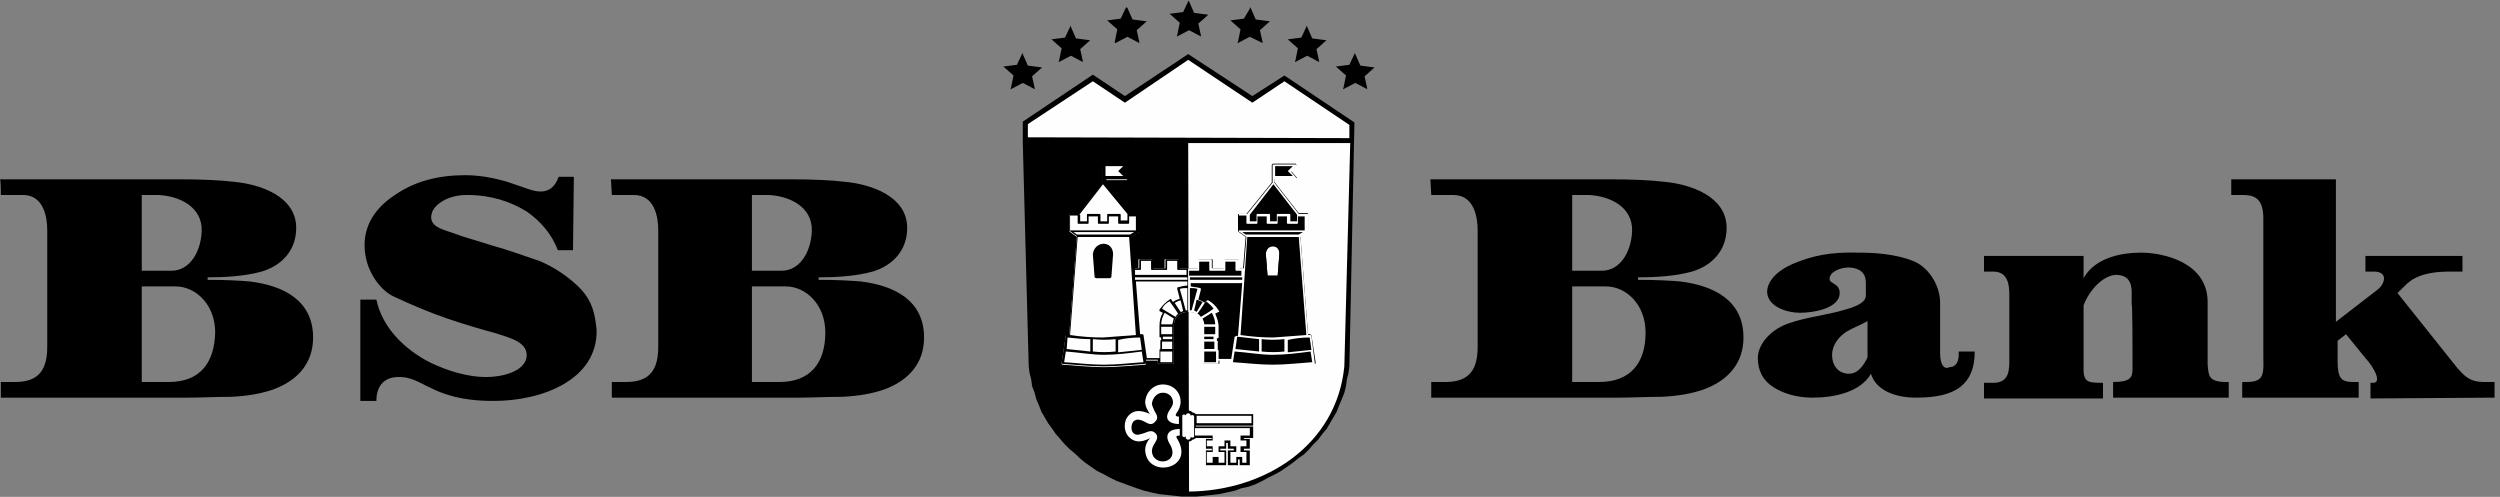<svg width="161" height="32" viewBox="0 0 161 32" fill="none" xmlns="http://www.w3.org/2000/svg">
<rect x="0" y="0" width="161" height="32" fill="#808080" stroke="none"/>
<path d="M137.334 22.849V23.751C137.334 24.335 137.171 24.6 136.084 24.6V25.608H143.53V24.6H143.204C142.226 24.547 142.226 24.176 142.171 23.433V22.531V19.453C142.171 16.907 139.345 16.27 137.878 16.27C136.519 16.27 134.889 16.641 134.182 17.915V16.482H127.769V17.49H128.367C129.345 17.49 129.4 18.392 129.4 19.029V23.008C129.4 23.751 129.454 24.653 128.367 24.653H127.769V25.661H135.432V24.653C134.563 24.653 134.182 24.653 134.182 23.804V22.902V19.666C134.563 18.657 135.432 17.755 136.247 17.702C137.008 17.702 137.28 18.127 137.28 18.817V19.613C137.334 19.559 137.334 22.849 137.334 22.849ZM124.943 22.743V19.506C124.943 18.392 124.237 17.278 123.313 16.853C122.063 16.323 120.596 16.27 119.617 16.27C117.878 16.217 116.683 16.482 115.541 16.959C114.4 17.437 113.802 18.127 113.802 18.817C113.857 19.772 115.106 20.143 115.922 20.143C116.737 20.143 118.476 19.878 118.476 18.87C118.476 18.233 117.824 18.286 117.824 17.968C117.824 17.49 118.53 17.225 119.074 17.225C120.106 17.278 120.161 17.915 120.161 18.233V19.029C120.161 19.453 119.617 19.719 118.856 19.931C117.661 20.302 116.356 20.408 115.161 20.833C113.965 21.257 113.204 22.212 113.204 23.061C113.204 23.857 113.53 24.494 114.183 24.918C114.835 25.343 115.704 25.608 116.737 25.608C118.15 25.608 119.835 25.237 120.487 24.069C120.867 25.29 122.335 25.608 123.367 25.608C124.563 25.608 125.541 25.449 126.248 24.918C126.845 24.441 127.171 23.751 127.171 22.637H126.139C126.193 23.486 125.813 23.645 125.541 23.645C125.269 23.804 124.943 23.592 124.943 22.743ZM119.074 24.069C118.476 24.069 117.987 23.645 117.987 22.849C117.987 22.212 118.422 21.682 118.911 21.363C119.346 21.098 119.835 20.939 120.269 20.674V20.621V23.008C120.052 23.486 119.672 24.069 119.074 24.069ZM101.248 17.437V12.556H102.281C103.639 12.609 105.161 13.299 105.107 14.89C105.052 16.217 104.346 17.437 103.15 17.437H101.248ZM92.172 12.556H93.585C94.944 12.556 95.161 13.988 95.161 14.837V22.319C95.161 23.751 94.672 24.6 93.096 24.6H92.172V25.608H104.237C105.052 25.608 105.976 25.555 107.009 25.555C108.096 25.502 108.965 25.343 109.726 25.078C111.302 24.494 112.28 23.38 112.28 21.735C112.28 19.347 110.378 18.392 108.204 18.127C107.607 18.074 106.683 18.021 105.487 18.021V17.861C106.465 17.861 107.824 17.808 108.965 17.49C110.215 17.119 111.194 16.164 111.194 14.678C111.194 12.662 108.911 11.866 107.172 11.707C106.302 11.601 105.107 11.547 103.531 11.547H92.118L92.172 12.556ZM102.987 24.6H101.52H101.248V18.445H103.422C104.726 18.445 105.976 19.613 105.976 21.416C105.976 23.38 104.998 24.6 102.987 24.6ZM48.423 17.437V12.556H49.456C50.814 12.609 52.336 13.299 52.282 14.89C52.227 16.217 51.521 17.437 50.325 17.437H48.423ZM39.401 12.556H40.814C42.173 12.556 42.391 13.988 42.391 14.837V22.319C42.391 23.751 41.901 24.6 40.325 24.6H39.401V25.608H51.466C52.282 25.608 53.206 25.555 54.238 25.555C55.325 25.502 56.195 25.343 56.955 25.078C58.532 24.494 59.51 23.38 59.51 21.735C59.51 19.347 57.608 18.392 55.434 18.127C54.836 18.074 53.912 18.021 52.716 18.021V17.861C53.695 17.861 55.053 17.808 56.195 17.49C57.444 17.119 58.423 16.164 58.423 14.678C58.423 12.662 56.14 11.866 54.401 11.707C53.532 11.601 52.336 11.547 50.76 11.547H39.347L39.401 12.556ZM50.216 24.6H48.749H48.423V18.445H50.597C51.901 18.445 53.151 19.613 53.151 21.416C53.151 23.38 52.173 24.6 50.216 24.6ZM37.445 18.657C36.738 17.915 35.76 17.225 34.728 16.8C33.641 16.429 32.608 16.058 31.63 15.792C30.652 15.474 29.836 15.262 29.293 15.049C28.586 14.784 27.5 14.625 27.826 13.67C27.989 13.192 28.804 12.556 30.054 12.556C31.63 12.556 32.88 12.98 33.912 13.617C34.836 14.254 35.543 15.102 35.923 16.111H36.901L36.956 11.388H35.978C35.488 12.768 34.347 12.29 33.749 12.078C33.423 11.972 33.151 11.866 32.662 11.707C31.738 11.441 30.869 11.282 29.945 11.282C28.26 11.282 26.739 11.654 25.434 12.556C24.13 13.405 23.478 14.519 23.478 15.792C23.478 17.384 24.456 18.657 25.326 19.082C26.576 19.666 27.717 20.143 28.804 20.515C29.891 20.886 30.978 21.204 31.956 21.47C32.934 21.788 34.021 22.053 33.912 23.008C33.749 23.963 32.282 24.282 31.304 24.282C30.163 24.282 28.858 23.91 27.663 23.327C26.032 22.478 24.619 21.098 24.239 19.294H23.206V25.82H24.239C24.239 24.918 24.673 24.335 25.543 24.282C26.467 24.229 27.01 24.653 27.717 24.971C29.076 25.661 30.434 25.82 31.793 25.82C34.945 25.82 38.477 24.441 38.423 21.257C38.315 20.196 38.151 19.453 37.445 18.657ZM9.13 17.437V12.556H10.163C11.521 12.609 13.043 13.299 12.989 14.89C12.934 16.217 12.228 17.437 11.032 17.437H9.13ZM0.054 12.556H1.467C2.826 12.556 3.043 13.988 3.043 14.837V22.319C3.043 23.751 2.554 24.6 0.978 24.6H0.054V25.608H12.119C12.934 25.608 13.858 25.555 14.891 25.555C15.978 25.502 16.848 25.343 17.608 25.078C19.184 24.494 20.163 23.38 20.163 21.735C20.163 19.347 18.261 18.392 16.087 18.127C15.489 18.074 14.565 18.021 13.369 18.021V17.861C14.348 17.861 15.706 17.808 16.848 17.49C18.098 17.119 19.076 16.164 19.076 14.678C19.076 12.662 16.793 11.866 15.054 11.707C14.184 11.601 12.989 11.547 11.413 11.547H0C0.054 11.547 0.054 12.556 0.054 12.556ZM10.869 24.6H9.402H9.13V18.445H11.304C12.608 18.445 13.858 19.613 13.858 21.416C13.804 23.38 12.88 24.6 10.869 24.6ZM160.649 25.608V24.6H159.943C159.127 24.6 158.693 24.282 158.04 23.433L154.399 18.87L154.834 18.445C155.323 17.915 156.084 17.49 157.769 17.49H158.584V16.482H152.334V17.49H152.878C153.856 17.49 153.584 18.339 153.041 18.71L150.432 20.727V19.559V11.547H143.693V12.556H144.399C145.052 12.556 145.758 12.662 145.758 14.041V22.849C145.758 23.91 145.921 24.6 144.725 24.6H144.399V25.608H151.899V24.6H151.519C150.758 24.6 150.541 24.335 150.541 23.221V21.947L151.084 21.523L152.334 23.061C152.878 23.645 153.421 24.653 152.823 24.653H152.66V25.661L160.649 25.608Z" fill="black"/>
<path d="M86.9 23.592L86.846 24.016L86.737 24.441L86.683 24.865L86.574 25.29L86.411 25.714L86.248 26.085L86.085 26.51L85.868 26.881L85.65 27.253L85.433 27.624L85.161 27.943L84.889 28.314L84.564 28.632L84.292 28.951L83.966 29.269L83.585 29.534L83.259 29.8L82.879 30.065L82.498 30.33L82.118 30.543L81.683 30.755L81.303 30.967L80.868 31.179L80.433 31.338L79.944 31.445L79.509 31.604L79.02 31.71L78.531 31.816L78.096 31.869L77.607 31.922L77.064 31.975H76.575H76.085L75.596 31.922L75.107 31.869L74.618 31.816L74.129 31.71L73.694 31.604L73.205 31.445L72.77 31.285L72.335 31.126L71.901 30.967L71.466 30.755L71.085 30.543L70.651 30.33L70.27 30.065L69.89 29.8L69.564 29.534L69.238 29.216L68.912 28.951L68.585 28.632L68.314 28.314L67.988 27.943L67.77 27.624L67.499 27.253L67.281 26.881L67.064 26.51L66.901 26.085L66.738 25.714L66.629 25.29L66.466 24.865L66.412 24.441L66.303 24.016L66.249 23.592L65.868 9.213V7.833L70.379 4.809L72.444 6.188L76.52 3.482L80.65 6.188L82.716 4.862L87.226 7.886L86.9 23.592Z" fill="black"/>
<path d="M86.52 23.591L86.846 9.212H66.194L66.574 23.591C67.118 28.579 71.629 31.55 76.574 31.656C81.52 31.55 86.03 28.579 86.52 23.591Z" fill="black"/>
<path d="M72.607 0.511L72.933 1.254L73.749 1.36C73.857 1.36 73.857 1.36 73.803 1.413L73.205 1.944L73.368 2.687C73.368 2.793 73.422 2.793 73.314 2.74L72.607 2.368L71.901 2.74C71.792 2.793 71.792 2.793 71.792 2.687L71.955 1.891L71.357 1.36C71.303 1.307 71.249 1.307 71.357 1.307L72.172 1.201L72.499 0.511C72.553 0.458 72.553 0.458 72.607 0.511ZM68.966 1.731L69.292 2.474L70.107 2.58C70.216 2.58 70.216 2.58 70.162 2.633L69.564 3.164L69.727 3.907C69.727 4.013 69.781 4.013 69.672 3.96L68.966 3.589L68.26 3.96C68.151 4.013 68.151 4.013 68.205 3.907L68.368 3.111L67.77 2.58C67.716 2.527 67.662 2.527 67.77 2.527L68.586 2.421L68.912 1.731C68.912 1.625 68.912 1.625 68.966 1.731ZM65.868 3.482L66.194 4.225L67.01 4.331C67.118 4.331 67.118 4.331 67.064 4.384L66.466 4.915L66.629 5.658C66.629 5.764 66.683 5.764 66.575 5.711L65.868 5.34L65.162 5.711C65.053 5.764 65.053 5.764 65.107 5.658L65.27 4.862L64.673 4.331C64.618 4.278 64.564 4.278 64.673 4.278L65.488 4.172L65.814 3.482C65.868 3.376 65.868 3.376 65.868 3.482ZM80.542 0.511L80.868 1.254L81.683 1.36C81.792 1.36 81.792 1.36 81.737 1.413L81.14 1.944L81.303 2.687C81.303 2.793 81.357 2.793 81.248 2.74L80.487 2.368L79.781 2.74C79.672 2.793 79.672 2.793 79.727 2.687L79.89 1.891L79.292 1.36C79.238 1.307 79.183 1.307 79.292 1.307L80.107 1.201L80.487 0.564C80.487 0.458 80.487 0.458 80.542 0.511ZM84.183 1.731L84.509 2.474L85.324 2.58C85.433 2.58 85.433 2.58 85.379 2.633L84.781 3.164L84.944 3.907C84.944 4.013 84.998 4.013 84.89 3.96L84.183 3.589L83.477 3.96C83.368 4.013 83.368 4.013 83.422 3.907L83.585 3.111L82.987 2.58C82.933 2.527 82.879 2.527 82.987 2.527L83.803 2.421L84.129 1.731C84.129 1.625 84.129 1.625 84.183 1.731ZM87.281 3.482L87.607 4.225L88.422 4.331C88.531 4.331 88.531 4.331 88.477 4.384L87.879 4.915L88.042 5.658C88.042 5.764 88.096 5.764 87.987 5.711L87.281 5.34L86.574 5.711C86.466 5.764 86.466 5.764 86.52 5.658L86.683 4.862L86.085 4.331C86.031 4.278 85.977 4.278 86.085 4.278L86.9 4.172L87.227 3.482C87.227 3.429 87.227 3.376 87.281 3.482ZM76.575 0.087L76.901 0.829L77.716 0.936C77.825 0.936 77.825 0.936 77.77 0.989L77.172 1.519L77.335 2.262C77.335 2.368 77.39 2.368 77.281 2.315L76.575 1.944L75.868 2.315C75.759 2.368 75.759 2.368 75.814 2.262L75.977 1.466L75.379 0.936C75.325 0.883 75.27 0.883 75.379 0.883L76.194 0.776L76.52 0.087C76.575 0.034 76.52 -0.019 76.575 0.087Z" fill="black"/>
<path d="M82.715 5.234L86.9 8.046V8.895L66.194 8.842V7.993L70.379 5.234L72.444 6.613L76.52 3.854L80.65 6.613L82.715 5.234Z" fill="#FEFEFE"/>
<path d="M76.52 9.212H86.955L86.575 23.591C86.085 28.632 81.52 31.603 76.575 31.656L76.52 9.212Z" fill="#FEFEFE"/>
<path d="M76.521 28.314V26.563C76.467 26.563 76.358 26.616 76.358 26.723V26.776C76.358 26.669 76.141 26.669 76.141 26.776V28.049C76.141 28.155 76.358 28.208 76.358 28.049V28.155C76.358 28.261 76.467 28.314 76.521 28.314ZM75.869 28.049C75.814 28.049 75.76 28.049 75.706 28.049C75.706 28.102 75.76 28.155 75.76 28.208C75.814 28.314 75.869 28.42 75.923 28.526C75.978 28.633 76.032 28.792 76.032 28.951C76.032 29.216 75.923 29.535 75.706 29.747C75.543 29.959 75.271 30.065 74.891 30.065C74.564 30.065 74.293 29.959 74.075 29.747C73.858 29.535 73.749 29.269 73.695 28.951C73.695 28.633 73.804 28.42 73.967 28.208C74.021 28.102 74.13 28.102 74.075 28.102C74.075 28.102 74.021 28.155 73.912 28.208C73.804 28.261 73.641 28.314 73.423 28.367C73.369 28.367 73.314 28.367 73.314 28.367C73.043 28.367 72.825 28.261 72.662 28.102C72.499 27.943 72.445 27.784 72.391 27.571C72.391 27.518 72.391 27.465 72.391 27.412C72.391 27.359 72.391 27.306 72.391 27.253C72.445 27.041 72.499 26.882 72.662 26.723C72.825 26.563 72.988 26.457 73.26 26.457C73.314 26.457 73.369 26.457 73.423 26.457C73.586 26.457 73.749 26.563 73.912 26.616C74.021 26.669 74.075 26.723 74.075 26.723C74.075 26.669 74.021 26.669 73.967 26.616C73.858 26.404 73.695 26.192 73.695 25.873C73.695 25.555 73.858 25.29 74.075 25.078C74.293 24.865 74.564 24.759 74.891 24.759C75.217 24.759 75.488 24.865 75.706 25.078C75.923 25.29 76.032 25.608 76.032 25.873C76.032 26.033 75.978 26.139 75.923 26.298C75.869 26.404 75.814 26.51 75.76 26.616C75.706 26.669 75.706 26.776 75.706 26.776C75.76 26.776 75.814 26.776 75.869 26.776V27.253C75.706 27.253 75.543 27.2 75.434 27.147C75.38 27.094 75.325 27.041 75.271 26.988C75.217 26.935 75.217 26.829 75.217 26.776C75.217 26.669 75.271 26.51 75.38 26.351C75.434 26.245 75.488 26.139 75.543 26.086C75.597 26.033 75.597 25.927 75.597 25.873C75.597 25.714 75.543 25.502 75.38 25.396C75.271 25.29 75.108 25.237 74.945 25.237C74.782 25.237 74.619 25.29 74.456 25.449C74.347 25.555 74.238 25.767 74.238 25.927C74.238 26.086 74.347 26.245 74.401 26.404C74.564 26.669 74.673 26.882 74.456 27.094C74.238 27.359 74.021 27.253 73.749 27.094C73.641 27.041 73.532 26.988 73.423 26.988C73.369 26.988 73.369 26.988 73.314 26.988C73.206 26.988 73.097 27.041 73.043 27.094C72.988 27.147 72.934 27.253 72.934 27.359C72.934 27.412 72.934 27.412 72.934 27.465C72.934 27.465 72.934 27.518 72.934 27.571C72.934 27.677 72.988 27.784 73.043 27.837C73.097 27.89 73.206 27.943 73.314 27.943H73.369C73.478 27.943 73.586 27.89 73.695 27.837C73.967 27.731 74.184 27.625 74.401 27.837C74.619 28.049 74.51 28.261 74.347 28.526C74.238 28.686 74.184 28.845 74.184 29.004C74.184 29.216 74.293 29.375 74.401 29.482C74.51 29.588 74.673 29.641 74.891 29.694C75.108 29.694 75.217 29.641 75.325 29.535C75.488 29.375 75.543 29.216 75.543 29.057C75.543 29.004 75.543 28.898 75.488 28.845C75.434 28.739 75.38 28.686 75.325 28.579C75.217 28.42 75.162 28.261 75.162 28.155C75.162 28.049 75.162 27.996 75.217 27.943C75.271 27.89 75.325 27.837 75.38 27.784C75.488 27.731 75.651 27.677 75.814 27.677V28.049H75.869Z" fill="#FECC00"/>
<path d="M76.031 27.413C75.597 27.413 75.107 27.307 75.107 26.776C75.107 26.617 75.162 26.405 75.27 26.299C75.325 26.192 75.433 25.98 75.433 25.874C75.433 25.556 75.216 25.343 74.89 25.343C74.564 25.343 74.347 25.609 74.347 25.874C74.347 26.033 74.455 26.192 74.51 26.299C74.673 26.617 74.836 26.829 74.564 27.147C74.292 27.413 74.02 27.36 73.694 27.201C73.531 27.147 73.314 27.041 73.151 27.147C73.042 27.307 73.042 27.572 73.151 27.731C73.314 27.89 73.531 27.731 73.694 27.678C74.02 27.519 74.292 27.413 74.564 27.731C74.836 27.996 74.727 28.262 74.51 28.58C74.455 28.686 74.347 28.845 74.347 29.005C74.401 29.853 75.868 29.641 75.216 28.58C74.999 28.262 74.944 27.837 75.325 27.572C75.597 27.466 75.814 27.466 76.031 27.413C76.031 27.466 76.031 27.413 76.031 27.413ZM76.031 26.723C76.086 26.617 76.194 26.564 76.303 26.564C76.412 26.405 76.683 26.405 76.792 26.564C76.901 26.564 76.955 26.617 77.01 26.67H80.597H80.705V27.413H77.01V27.466H80.705V28.209H80.107V28.262H80.488V28.898H80.107V29.005H80.488V29.959H79.836V29.588H79.727V29.959H79.075V29.005H79.455V28.898H79.075V28.527H78.966V28.898H78.586V29.005H78.966V29.959H78.314V29.588V29.959H77.662V29.005H78.042V28.898H77.662V28.262H78.042V28.209H77.01C76.955 28.262 76.847 28.315 76.792 28.315C76.683 28.474 76.412 28.474 76.303 28.315C76.194 28.315 76.086 28.262 76.031 28.155V28.209H75.923C76.249 28.739 76.357 29.376 75.868 29.853C75.651 30.066 75.325 30.225 74.999 30.225C74.183 30.278 73.64 29.8 73.586 29.005C73.586 28.792 73.64 28.633 73.694 28.421C73.314 28.527 72.879 28.527 72.553 28.209C72.118 27.784 72.118 27.041 72.553 26.617C72.879 26.299 73.26 26.245 73.694 26.405C73.586 26.245 73.531 26.033 73.586 25.821C73.64 25.131 74.183 24.601 74.89 24.601C75.597 24.601 76.14 25.131 76.194 25.874C76.194 26.192 76.086 26.458 75.923 26.67L76.031 26.723Z" fill="black"/>
<path d="M76.357 26.776C76.357 26.669 76.14 26.669 76.14 26.776V28.049C76.14 28.155 76.357 28.208 76.357 28.049V28.155C76.357 28.367 76.683 28.367 76.683 28.155V28.102C76.683 28.208 76.901 28.208 76.901 28.102V26.829C76.901 26.723 76.683 26.669 76.683 26.829V26.776C76.683 26.563 76.357 26.563 76.357 26.776ZM80.596 27.253H77.064V26.776H80.596V27.253ZM80.379 29.8H79.999V29.428H79.618V29.8H79.238V29.11H79.618V28.739H79.238V28.367H78.857V28.739H78.477V29.11H78.857V29.8H78.477V29.428H78.096V29.8H77.716V29.11H78.096V28.739H77.716V28.367H78.096V28.049H76.955V27.571H80.488V28.049H79.89V28.367H80.27V28.739H79.89V29.11H80.27V29.8H80.379ZM75.977 28.049C75.759 28.049 75.705 28.102 75.814 28.261C77.009 30.224 73.857 30.861 73.749 29.004C73.749 28.686 73.857 28.473 74.02 28.261C74.075 28.155 74.183 28.155 74.129 28.155C74.129 28.155 74.075 28.208 73.966 28.261C73.531 28.473 73.096 28.526 72.716 28.155C72.336 27.784 72.336 27.094 72.716 26.723C73.096 26.351 73.531 26.457 73.966 26.616C74.075 26.669 74.129 26.723 74.129 26.723C74.129 26.723 74.075 26.669 74.02 26.616C73.912 26.404 73.749 26.192 73.749 25.873C73.803 25.237 74.292 24.759 74.89 24.759C75.542 24.759 76.031 25.237 76.031 25.873C76.031 26.139 75.922 26.404 75.759 26.616C75.651 26.776 75.759 26.829 75.922 26.829V27.306C75.596 27.306 75.162 27.2 75.162 26.829C75.162 26.723 75.216 26.563 75.325 26.404C75.433 26.245 75.542 26.086 75.542 25.927C75.542 25.555 75.27 25.29 74.89 25.29C74.509 25.29 74.238 25.608 74.183 25.98C74.183 26.139 74.292 26.298 74.346 26.457C74.509 26.723 74.618 26.935 74.401 27.147C74.183 27.412 73.966 27.306 73.694 27.147C73.477 27.041 73.205 26.935 72.988 27.147C72.825 27.359 72.825 27.731 72.988 27.89C73.205 28.102 73.477 27.943 73.694 27.89C73.966 27.784 74.183 27.677 74.401 27.89C74.618 28.102 74.509 28.314 74.346 28.579C74.238 28.739 74.183 28.898 74.183 29.057C74.238 30.118 76.085 29.853 75.325 28.579C75.162 28.314 75.053 27.943 75.433 27.731C75.542 27.677 75.759 27.625 75.977 27.625V28.049Z" fill="white"/>
<path d="M73.042 17.278H73.314V16.747C73.314 16.694 73.368 16.694 73.368 16.694H74.183C74.238 16.694 74.238 16.747 74.238 16.747V17.278H74.999V16.747C74.999 16.694 75.053 16.694 75.053 16.694H75.868C75.922 16.694 75.922 16.747 75.922 16.747V17.278H76.466C76.52 17.278 76.52 17.331 76.52 17.331V19.984C76.52 20.037 76.52 20.09 76.466 20.09C75.977 20.09 75.596 20.461 75.596 20.939C75.596 21.735 75.596 22.531 75.596 23.38C75.596 23.433 75.542 23.433 75.542 23.433H74.618C74.564 23.433 74.564 23.38 74.564 23.38V23.221H73.803V23.38C73.803 23.433 73.803 23.486 73.749 23.486C72.879 23.539 71.955 23.645 71.085 23.645C70.216 23.645 69.292 23.539 68.422 23.486C68.368 23.486 68.368 23.433 68.368 23.38L68.64 21.629C68.64 21.576 68.694 21.576 68.749 21.576H68.857L69.346 15.262L68.912 14.943L68.857 14.89V13.829C68.857 13.776 68.912 13.776 68.912 13.776H69.455L71.031 11.76V11.495V10.699C71.031 10.646 71.085 10.646 71.085 10.646H71.792H72.499C72.553 10.646 72.553 10.699 72.553 10.699V10.752L72.227 11.123L72.553 11.495C72.607 11.547 72.607 11.547 72.553 11.601H72.499H71.14V11.813L72.77 13.829H73.259C73.314 13.829 73.314 13.882 73.314 13.882V14.943C73.314 14.996 73.314 14.996 73.259 14.996L72.825 15.315L73.042 17.278Z" fill="#FEFEFE"/>
<path d="M71.466 17.809L71.575 16.323C71.575 15.633 70.597 15.633 70.597 16.323L70.705 17.809H71.466Z" fill="black"/>
<path d="M82.009 10.539H82.716H83.422C83.477 10.539 83.477 10.592 83.477 10.592V10.645L83.151 11.017L83.477 11.388C83.531 11.441 83.531 11.441 83.477 11.494H83.422H82.064V11.706L83.64 13.723H84.183C84.238 13.723 84.238 13.776 84.238 13.776V14.837C84.238 14.89 84.238 14.89 84.183 14.89L83.749 15.208L84.238 21.522H84.346C84.401 21.522 84.401 21.575 84.455 21.575L84.727 23.326C84.727 23.379 84.727 23.432 84.672 23.432C83.803 23.485 82.879 23.592 82.009 23.592C81.14 23.592 80.216 23.485 79.346 23.432C79.292 23.432 79.292 23.379 79.292 23.326V23.167H78.531V23.379C78.531 23.432 78.477 23.432 78.477 23.432H77.553C77.499 23.432 77.499 23.379 77.499 23.379C77.499 22.583 77.499 21.788 77.499 20.939C77.499 20.461 77.118 20.09 76.629 20.09C76.575 20.09 76.575 20.037 76.575 19.984V17.331C76.575 17.278 76.629 17.278 76.629 17.278H77.172V16.747C77.172 16.694 77.227 16.694 77.227 16.694H78.042C78.096 16.694 78.096 16.747 78.096 16.747V17.278H78.857V16.747C78.857 16.694 78.912 16.694 78.912 16.694H79.727C79.781 16.694 79.781 16.747 79.781 16.747V17.278H80.053L80.216 15.261L79.781 14.943L79.727 14.89C79.727 14.518 79.727 14.2 79.727 13.829C79.727 13.776 79.781 13.776 79.781 13.776H80.27L81.901 11.759V11.441V10.645C81.901 10.592 81.955 10.539 82.009 10.539Z" fill="black"/>
<path d="M81.52 16.376L81.629 17.755H82.281L82.39 16.376C82.444 15.686 81.52 15.686 81.52 16.376Z" fill="#FEFEFE"/>
<path d="M76.52 17.278H75.977V16.747C75.977 16.694 75.922 16.694 75.922 16.694H75.107C75.053 16.694 75.053 16.747 75.053 16.747V17.278H74.292V16.747C74.292 16.694 74.238 16.694 74.238 16.694H73.422C73.368 16.694 73.368 16.747 73.368 16.747V17.278H73.096L72.933 15.261L73.368 14.943L73.422 14.89V13.829C73.422 13.776 73.368 13.776 73.368 13.776H72.879L71.249 11.76V11.547H72.607H72.662C72.716 11.494 72.716 11.494 72.662 11.441L72.335 11.07L72.662 10.698V10.645C72.662 10.592 72.607 10.592 72.607 10.592H71.792H71.085C71.031 10.592 71.031 10.645 71.031 10.645V11.441V11.707L69.455 13.723H68.912C68.857 13.723 68.857 13.776 68.857 13.776V14.837C68.857 14.89 68.857 14.89 68.912 14.89L69.346 15.208L68.857 21.522H68.749C68.694 21.522 68.694 21.576 68.64 21.576L68.368 23.326C68.368 23.38 68.368 23.433 68.422 23.433C69.292 23.486 70.216 23.592 71.085 23.592C71.955 23.592 72.879 23.486 73.749 23.433C73.803 23.433 73.803 23.38 73.803 23.326V23.167H74.564V23.38C74.564 23.433 74.618 23.433 74.618 23.433H75.542C75.596 23.433 75.596 23.38 75.596 23.38C75.596 22.584 75.596 21.788 75.596 20.939C75.596 20.461 75.977 20.09 76.466 20.09C76.52 20.09 76.52 20.037 76.52 19.984V17.331C76.629 17.331 76.575 17.278 76.52 17.278ZM71.14 10.698H71.792H72.335L72.064 10.964C72.009 11.017 72.009 11.017 72.064 11.07L72.335 11.335H71.194V10.698H71.14ZM69.51 13.829L71.031 11.866L72.607 13.776V14.2H72.172V13.829C72.172 13.776 72.118 13.776 72.118 13.776H71.357C71.303 13.776 71.303 13.829 71.303 13.829V14.253H70.868V13.829C70.868 13.776 70.814 13.776 70.814 13.776H70.053C69.999 13.776 69.999 13.829 69.999 13.829V14.253H69.564V13.829H69.51ZM68.966 13.882H69.401V14.36C69.401 14.412 69.455 14.412 69.455 14.412H70.053C70.107 14.412 70.107 14.36 70.107 14.36V13.935H70.705V14.36C70.705 14.412 70.759 14.412 70.759 14.412H71.357C71.412 14.412 71.412 14.36 71.412 14.36V13.935H72.009V14.36C72.009 14.412 72.064 14.412 72.064 14.412H72.662C72.716 14.412 72.716 14.36 72.716 14.36V13.935H73.151V14.837H68.912V13.882H68.966ZM69.129 14.943H73.042L72.77 15.102H69.346L69.129 14.943ZM69.401 15.261H72.716L73.151 21.576C72.444 21.628 71.738 21.682 71.031 21.735C70.325 21.735 69.618 21.682 68.912 21.576L69.401 15.261ZM73.422 21.735L73.531 22.531C73.042 22.584 72.499 22.637 72.009 22.69C72.009 22.531 72.009 22.053 72.009 21.894C72.444 21.788 72.933 21.735 73.422 21.735ZM71.846 22.637C71.357 22.69 70.868 22.69 70.379 22.637C70.379 22.477 70.379 22 70.379 21.841C70.868 21.894 71.357 21.894 71.846 21.841C71.846 22 71.846 22.477 71.846 22.637ZM68.749 21.735C69.238 21.788 69.727 21.841 70.216 21.841C70.216 22 70.216 22.477 70.216 22.637C69.672 22.584 69.183 22.531 68.694 22.477L68.749 21.735ZM71.085 23.486C70.216 23.486 69.401 23.38 68.531 23.326L68.64 22.637C69.455 22.69 70.27 22.849 71.085 22.849C71.901 22.849 72.716 22.743 73.531 22.637L73.64 23.326C72.77 23.38 71.955 23.486 71.085 23.486ZM75.488 23.326H74.727V22.637H75.488V23.326ZM74.835 22.477V22H75.488V22.477H74.835ZM75.488 21.841H74.89V21.682H75.488V21.841ZM75.488 21.522H74.781V21.045H75.488V21.522ZM75.488 20.886H74.781C74.781 20.62 74.89 20.355 74.999 20.143L75.596 20.514C75.542 20.62 75.542 20.78 75.488 20.886ZM75.705 20.408C75.162 20.09 75.107 20.037 74.835 19.878C74.944 19.665 75.107 19.506 75.325 19.4C75.488 19.665 75.488 19.612 75.868 20.196C75.814 20.249 75.759 20.302 75.705 20.408ZM76.031 20.09L75.651 19.506C75.759 19.453 75.922 19.347 76.031 19.347C76.085 19.559 76.14 19.771 76.194 20.037C76.14 20.037 76.085 20.09 76.031 20.09ZM76.466 19.984C76.412 19.984 76.412 19.984 76.357 19.984C76.194 19.347 76.14 19.188 75.977 18.604C76.14 18.551 76.303 18.551 76.466 18.551V19.984ZM76.466 18.392C76.249 18.392 76.085 18.445 75.868 18.498C75.814 18.498 75.814 18.551 75.814 18.604C75.868 18.816 75.922 19.029 75.977 19.241C75.814 19.294 75.651 19.347 75.542 19.453L75.433 19.294C75.433 19.241 75.379 19.241 75.325 19.294C75.053 19.453 74.835 19.718 74.672 19.931C74.672 19.984 74.672 20.037 74.672 20.037L74.89 20.143C74.727 20.408 74.672 20.674 74.672 20.992V21.045V21.682C74.672 21.735 74.727 21.735 74.781 21.735V21.894C74.727 21.894 74.727 21.947 74.727 21.947V22.477C74.672 22.477 74.672 22.531 74.672 22.531V23.061H73.857L73.64 21.576C73.64 21.522 73.531 21.522 73.531 21.522H73.422L73.151 18.127H76.466V18.392ZM76.466 18.02H73.096V17.861H76.466V18.02ZM76.466 17.702H73.096V17.384H73.422C73.477 17.384 73.477 17.331 73.477 17.331V16.8H74.129V17.331C74.129 17.384 74.183 17.384 74.183 17.384H75.107C75.162 17.384 75.162 17.331 75.162 17.331V16.8H75.814V17.331C75.814 17.384 75.868 17.384 75.868 17.384H76.412V17.702H76.466Z" fill="black"/>
<path d="M84.455 21.628C84.455 21.576 84.401 21.576 84.346 21.576H84.238L83.749 15.261L84.183 14.943L84.238 14.89V13.829C84.238 13.776 84.183 13.776 84.183 13.776H83.64L82.064 11.76V11.547H83.422H83.477C83.531 11.494 83.531 11.494 83.477 11.441L83.151 11.07L83.477 10.698V10.645C83.477 10.592 83.422 10.592 83.422 10.592H82.716H82.01C81.955 10.592 81.955 10.645 81.955 10.645V11.441V11.76L80.325 13.776H79.836C79.781 13.776 79.781 13.829 79.781 13.829C79.781 14.2 79.781 14.519 79.781 14.89C79.781 14.943 79.781 14.943 79.836 14.943L80.27 15.261L80.107 17.278H79.836V16.747C79.836 16.694 79.781 16.694 79.781 16.694H78.857C78.803 16.694 78.803 16.747 78.803 16.747V17.278H78.042V16.747C78.042 16.694 77.988 16.694 77.988 16.694H77.173C77.118 16.694 77.118 16.747 77.118 16.747V17.278H76.575C76.52 17.278 76.52 17.331 76.52 17.331V19.984C76.52 20.037 76.52 20.09 76.575 20.09C77.064 20.09 77.444 20.461 77.444 20.939C77.444 21.735 77.444 22.531 77.444 23.38C77.444 23.433 77.499 23.433 77.499 23.433H78.423C78.477 23.433 78.477 23.38 78.477 23.38V23.22H79.238V23.38C79.238 23.433 79.238 23.486 79.292 23.486C80.162 23.539 81.086 23.645 81.955 23.645C82.825 23.645 83.749 23.539 84.618 23.486C84.672 23.486 84.672 23.433 84.672 23.38L84.455 21.628ZM82.064 10.698H82.716H83.26L82.988 10.964C82.933 11.017 82.933 11.017 82.988 11.07L83.26 11.335H82.118V10.698H82.064ZM84.346 21.735L84.455 22.531C83.966 22.584 83.422 22.637 82.933 22.69C82.933 22.531 82.933 22.053 82.933 21.894C83.368 21.788 83.857 21.735 84.346 21.735ZM82.01 11.866L83.531 13.829V14.253H83.097V13.829C83.097 13.776 83.042 13.776 83.042 13.776H82.281C82.227 13.776 82.227 13.829 82.227 13.829V14.253H81.792V13.829C81.792 13.776 81.738 13.776 81.738 13.776H80.977C80.923 13.776 80.923 13.829 80.923 13.829V14.253H80.488V13.829L82.01 11.866ZM79.836 13.882H80.27V14.36C80.27 14.412 80.325 14.412 80.325 14.412H80.923C80.977 14.412 80.977 14.36 80.977 14.36V13.935H81.575V14.36C81.575 14.412 81.629 14.412 81.629 14.412H82.227C82.281 14.412 82.281 14.36 82.281 14.36V13.935H82.879V14.36C82.879 14.412 82.933 14.412 82.933 14.412H83.531C83.586 14.412 83.586 14.36 83.586 14.36V13.935H84.02V14.837H79.781V13.882H79.836ZM79.999 14.943H83.912L83.64 15.102H80.216L79.999 14.943ZM80.325 15.261H83.64L84.129 21.576C83.422 21.628 82.716 21.682 82.01 21.735C81.303 21.735 80.597 21.682 79.89 21.576L80.325 15.261ZM82.716 22.637C82.227 22.69 81.738 22.69 81.249 22.637C81.249 22.477 81.249 22 81.249 21.841C81.738 21.894 82.227 21.894 82.716 21.841C82.716 22 82.716 22.477 82.716 22.637ZM81.086 21.841C81.086 22 81.086 22.477 81.086 22.637C80.542 22.584 80.053 22.531 79.564 22.477L79.673 21.682C80.107 21.735 80.597 21.788 81.086 21.841ZM76.629 17.437H77.173C77.227 17.437 77.227 17.384 77.227 17.384V16.853H77.879V17.384C77.879 17.437 77.933 17.437 77.933 17.437H78.857C78.912 17.437 78.912 17.384 78.912 17.384V16.853H79.564V17.384C79.564 17.437 79.618 17.437 79.618 17.437H79.944V17.755H76.575V17.437H76.629ZM76.629 17.861H79.999V18.02H76.629V17.861ZM76.629 19.984V18.551C76.792 18.551 76.955 18.551 77.118 18.604C76.955 19.241 76.901 19.347 76.738 19.984C76.684 19.984 76.629 19.984 76.629 19.984ZM77.064 20.09C77.01 20.037 76.955 20.037 76.901 19.984C76.955 19.771 77.01 19.559 77.064 19.294C77.227 19.347 77.336 19.4 77.444 19.453L77.064 20.09ZM77.336 20.408C77.281 20.355 77.227 20.249 77.118 20.196C77.553 19.612 77.499 19.612 77.662 19.4C77.879 19.559 78.042 19.718 78.151 19.878C77.933 20.037 77.879 20.09 77.336 20.408ZM77.444 20.514L78.042 20.143C78.151 20.355 78.26 20.62 78.26 20.886H77.553C77.553 20.78 77.499 20.62 77.444 20.514ZM78.205 22V22.477H77.553V22H78.205ZM77.553 21.841V21.682H78.151V21.841H77.553ZM77.553 21.522V21.045H78.26V21.522H77.553ZM78.314 23.326H77.553V22.637H78.314V23.326ZM79.292 23.114H78.477V22.584C78.477 22.531 78.423 22.531 78.423 22.531V22C78.423 21.947 78.423 21.947 78.368 21.947V21.788C78.423 21.788 78.477 21.788 78.477 21.735V21.098V21.045C78.477 20.727 78.368 20.461 78.26 20.196L78.477 20.09C78.531 20.09 78.531 20.037 78.477 19.984C78.314 19.718 78.097 19.506 77.825 19.347C77.77 19.347 77.716 19.347 77.716 19.347L77.607 19.506C77.444 19.4 77.336 19.347 77.173 19.294C77.227 19.082 77.281 18.869 77.336 18.657C77.336 18.604 77.336 18.551 77.281 18.551C77.118 18.498 76.901 18.498 76.683 18.445V18.233H79.999L79.727 21.628H79.618C79.618 21.628 79.564 21.682 79.51 21.682L79.292 23.114ZM81.955 23.486C81.086 23.486 80.27 23.38 79.401 23.326L79.51 22.637C80.325 22.69 81.14 22.849 81.955 22.849C82.77 22.849 83.586 22.743 84.401 22.637L84.51 23.326C83.694 23.38 82.825 23.486 81.955 23.486Z" fill="white"/>
<path d="M71.683 16.375L71.575 17.808C71.575 17.861 71.52 17.914 71.466 17.914C71.249 17.914 70.868 17.914 70.596 17.914C70.542 17.914 70.488 17.861 70.488 17.808L70.379 16.375C70.488 15.473 71.683 15.473 71.683 16.375ZM70.651 16.375L70.759 17.755H71.412L71.52 16.375C71.52 15.685 70.651 15.685 70.651 16.375Z" fill="black"/>
<path d="M82.608 16.375L82.499 17.808C82.499 17.861 82.445 17.914 82.391 17.914C82.173 17.914 81.793 17.914 81.521 17.914C81.467 17.914 81.412 17.861 81.412 17.808L81.304 16.375C81.358 15.473 82.608 15.473 82.608 16.375ZM81.521 16.375L81.63 17.755H82.282L82.391 16.375C82.445 15.685 81.521 15.685 81.521 16.375Z" fill="black"/>
</svg>
